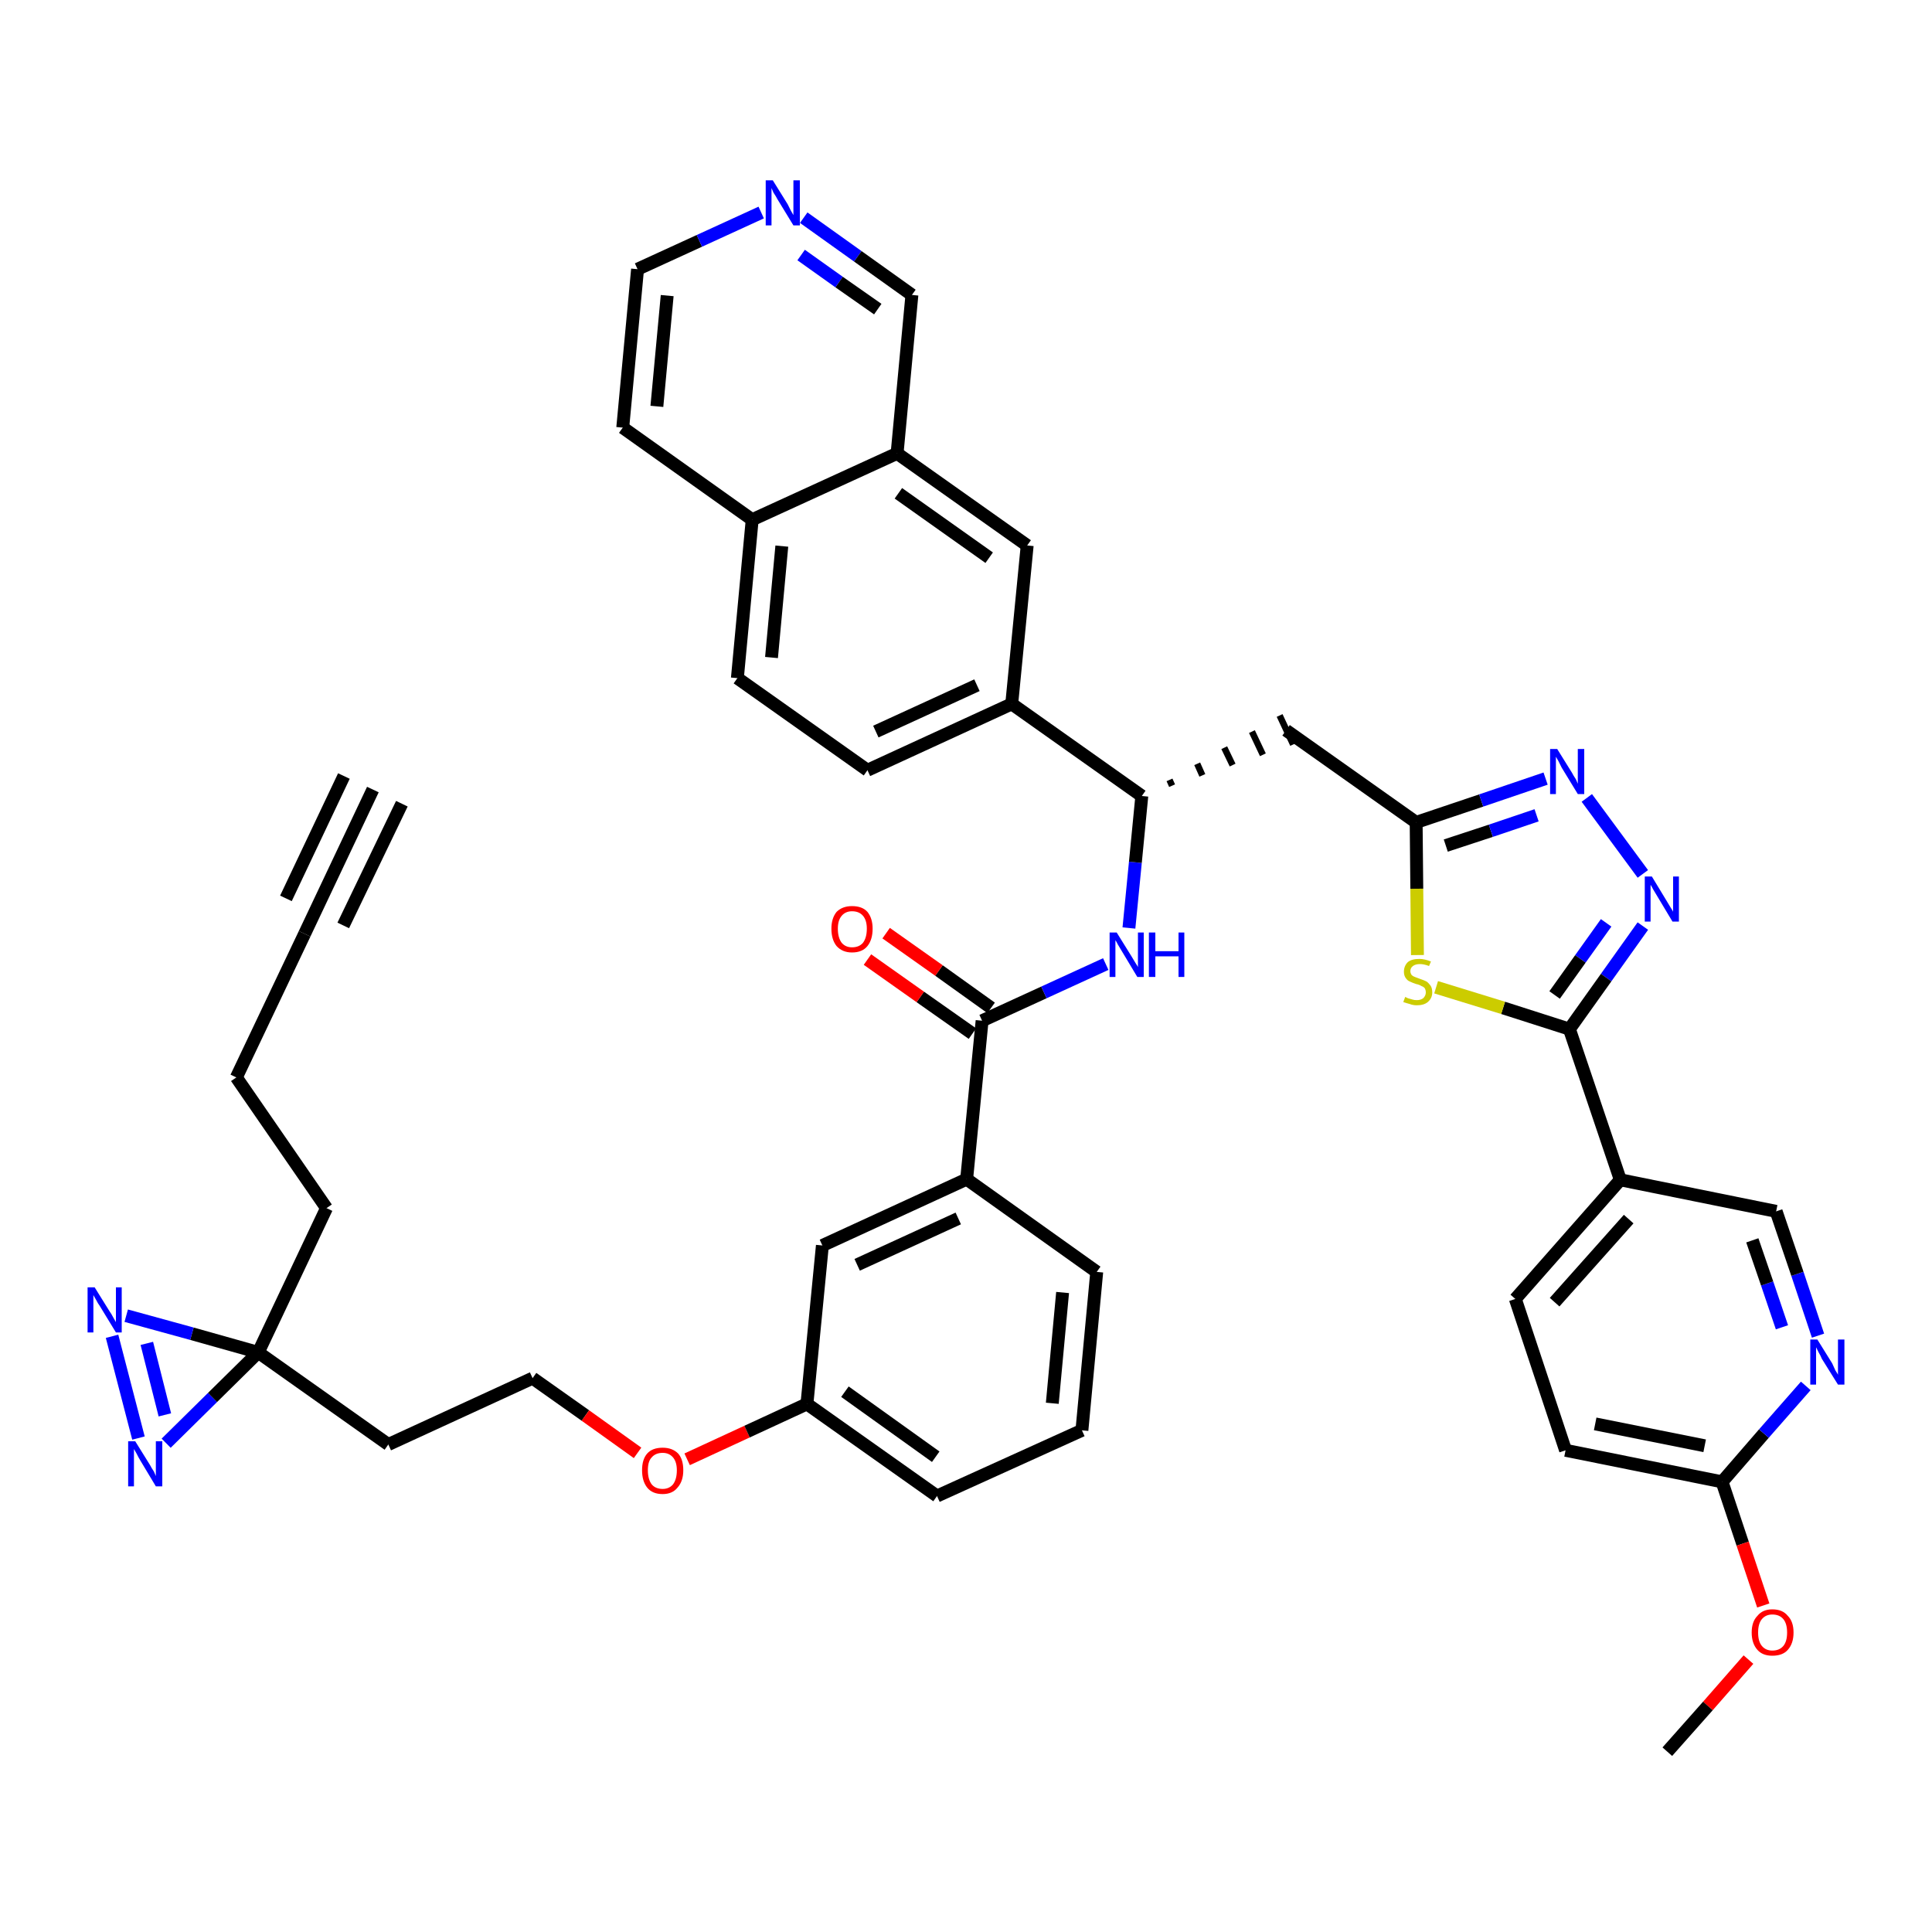 <?xml version='1.0' encoding='iso-8859-1'?>
<svg version='1.1' baseProfile='full'
              xmlns='http://www.w3.org/2000/svg'
                      xmlns:rdkit='http://www.rdkit.org/xml'
                      xmlns:xlink='http://www.w3.org/1999/xlink'
                  xml:space='preserve'
width='300px' height='300px' viewBox='0 0 300 300'>
<!-- END OF HEADER -->
<path class='bond-0 atom-0 atom-1' d='M 57.9,122.6 L 47.3,145.0' style='fill:none;fill-rule:evenodd;stroke:#000000;stroke-width:2.0px;stroke-linecap:butt;stroke-linejoin:miter;stroke-opacity:1' />
<path class='bond-0 atom-0 atom-1' d='M 53.4,120.5 L 44.4,139.5' style='fill:none;fill-rule:evenodd;stroke:#000000;stroke-width:2.0px;stroke-linecap:butt;stroke-linejoin:miter;stroke-opacity:1' />
<path class='bond-0 atom-0 atom-1' d='M 62.4,124.8 L 53.3,143.7' style='fill:none;fill-rule:evenodd;stroke:#000000;stroke-width:2.0px;stroke-linecap:butt;stroke-linejoin:miter;stroke-opacity:1' />
<path class='bond-1 atom-1 atom-2' d='M 47.3,145.0 L 36.7,167.3' style='fill:none;fill-rule:evenodd;stroke:#000000;stroke-width:2.0px;stroke-linecap:butt;stroke-linejoin:miter;stroke-opacity:1' />
<path class='bond-2 atom-2 atom-3' d='M 36.7,167.3 L 50.7,187.6' style='fill:none;fill-rule:evenodd;stroke:#000000;stroke-width:2.0px;stroke-linecap:butt;stroke-linejoin:miter;stroke-opacity:1' />
<path class='bond-3 atom-3 atom-4' d='M 50.7,187.6 L 40.1,210.0' style='fill:none;fill-rule:evenodd;stroke:#000000;stroke-width:2.0px;stroke-linecap:butt;stroke-linejoin:miter;stroke-opacity:1' />
<path class='bond-4 atom-4 atom-5' d='M 40.1,210.0 L 60.3,224.3' style='fill:none;fill-rule:evenodd;stroke:#000000;stroke-width:2.0px;stroke-linecap:butt;stroke-linejoin:miter;stroke-opacity:1' />
<path class='bond-41 atom-4 atom-42' d='M 40.1,210.0 L 29.8,207.1' style='fill:none;fill-rule:evenodd;stroke:#000000;stroke-width:2.0px;stroke-linecap:butt;stroke-linejoin:miter;stroke-opacity:1' />
<path class='bond-41 atom-4 atom-42' d='M 29.8,207.1 L 19.6,204.3' style='fill:none;fill-rule:evenodd;stroke:#0000FF;stroke-width:2.0px;stroke-linecap:butt;stroke-linejoin:miter;stroke-opacity:1' />
<path class='bond-43 atom-43 atom-4' d='M 25.8,224.1 L 33.0,217.0' style='fill:none;fill-rule:evenodd;stroke:#0000FF;stroke-width:2.0px;stroke-linecap:butt;stroke-linejoin:miter;stroke-opacity:1' />
<path class='bond-43 atom-43 atom-4' d='M 33.0,217.0 L 40.1,210.0' style='fill:none;fill-rule:evenodd;stroke:#000000;stroke-width:2.0px;stroke-linecap:butt;stroke-linejoin:miter;stroke-opacity:1' />
<path class='bond-5 atom-5 atom-6' d='M 60.3,224.3 L 82.7,214.0' style='fill:none;fill-rule:evenodd;stroke:#000000;stroke-width:2.0px;stroke-linecap:butt;stroke-linejoin:miter;stroke-opacity:1' />
<path class='bond-6 atom-6 atom-7' d='M 82.7,214.0 L 90.9,219.8' style='fill:none;fill-rule:evenodd;stroke:#000000;stroke-width:2.0px;stroke-linecap:butt;stroke-linejoin:miter;stroke-opacity:1' />
<path class='bond-6 atom-6 atom-7' d='M 90.9,219.8 L 99.0,225.6' style='fill:none;fill-rule:evenodd;stroke:#FF0000;stroke-width:2.0px;stroke-linecap:butt;stroke-linejoin:miter;stroke-opacity:1' />
<path class='bond-7 atom-7 atom-8' d='M 106.7,226.6 L 116.0,222.3' style='fill:none;fill-rule:evenodd;stroke:#FF0000;stroke-width:2.0px;stroke-linecap:butt;stroke-linejoin:miter;stroke-opacity:1' />
<path class='bond-7 atom-7 atom-8' d='M 116.0,222.3 L 125.3,218.0' style='fill:none;fill-rule:evenodd;stroke:#000000;stroke-width:2.0px;stroke-linecap:butt;stroke-linejoin:miter;stroke-opacity:1' />
<path class='bond-8 atom-8 atom-9' d='M 125.3,218.0 L 145.5,232.3' style='fill:none;fill-rule:evenodd;stroke:#000000;stroke-width:2.0px;stroke-linecap:butt;stroke-linejoin:miter;stroke-opacity:1' />
<path class='bond-8 atom-8 atom-9' d='M 131.2,216.1 L 145.3,226.2' style='fill:none;fill-rule:evenodd;stroke:#000000;stroke-width:2.0px;stroke-linecap:butt;stroke-linejoin:miter;stroke-opacity:1' />
<path class='bond-44 atom-41 atom-8' d='M 127.7,193.4 L 125.3,218.0' style='fill:none;fill-rule:evenodd;stroke:#000000;stroke-width:2.0px;stroke-linecap:butt;stroke-linejoin:miter;stroke-opacity:1' />
<path class='bond-9 atom-9 atom-10' d='M 145.5,232.3 L 168.0,222.1' style='fill:none;fill-rule:evenodd;stroke:#000000;stroke-width:2.0px;stroke-linecap:butt;stroke-linejoin:miter;stroke-opacity:1' />
<path class='bond-10 atom-10 atom-11' d='M 168.0,222.1 L 170.3,197.5' style='fill:none;fill-rule:evenodd;stroke:#000000;stroke-width:2.0px;stroke-linecap:butt;stroke-linejoin:miter;stroke-opacity:1' />
<path class='bond-10 atom-10 atom-11' d='M 163.4,217.9 L 165.0,200.7' style='fill:none;fill-rule:evenodd;stroke:#000000;stroke-width:2.0px;stroke-linecap:butt;stroke-linejoin:miter;stroke-opacity:1' />
<path class='bond-11 atom-11 atom-12' d='M 170.3,197.5 L 150.1,183.1' style='fill:none;fill-rule:evenodd;stroke:#000000;stroke-width:2.0px;stroke-linecap:butt;stroke-linejoin:miter;stroke-opacity:1' />
<path class='bond-12 atom-12 atom-13' d='M 150.1,183.1 L 152.5,158.5' style='fill:none;fill-rule:evenodd;stroke:#000000;stroke-width:2.0px;stroke-linecap:butt;stroke-linejoin:miter;stroke-opacity:1' />
<path class='bond-40 atom-12 atom-41' d='M 150.1,183.1 L 127.7,193.4' style='fill:none;fill-rule:evenodd;stroke:#000000;stroke-width:2.0px;stroke-linecap:butt;stroke-linejoin:miter;stroke-opacity:1' />
<path class='bond-40 atom-12 atom-41' d='M 148.8,189.2 L 133.1,196.4' style='fill:none;fill-rule:evenodd;stroke:#000000;stroke-width:2.0px;stroke-linecap:butt;stroke-linejoin:miter;stroke-opacity:1' />
<path class='bond-13 atom-13 atom-14' d='M 153.9,156.5 L 145.8,150.7' style='fill:none;fill-rule:evenodd;stroke:#000000;stroke-width:2.0px;stroke-linecap:butt;stroke-linejoin:miter;stroke-opacity:1' />
<path class='bond-13 atom-13 atom-14' d='M 145.8,150.7 L 137.6,144.9' style='fill:none;fill-rule:evenodd;stroke:#FF0000;stroke-width:2.0px;stroke-linecap:butt;stroke-linejoin:miter;stroke-opacity:1' />
<path class='bond-13 atom-13 atom-14' d='M 151.0,160.5 L 142.9,154.8' style='fill:none;fill-rule:evenodd;stroke:#000000;stroke-width:2.0px;stroke-linecap:butt;stroke-linejoin:miter;stroke-opacity:1' />
<path class='bond-13 atom-13 atom-14' d='M 142.9,154.8 L 134.7,149.0' style='fill:none;fill-rule:evenodd;stroke:#FF0000;stroke-width:2.0px;stroke-linecap:butt;stroke-linejoin:miter;stroke-opacity:1' />
<path class='bond-14 atom-13 atom-15' d='M 152.5,158.5 L 162.1,154.1' style='fill:none;fill-rule:evenodd;stroke:#000000;stroke-width:2.0px;stroke-linecap:butt;stroke-linejoin:miter;stroke-opacity:1' />
<path class='bond-14 atom-13 atom-15' d='M 162.1,154.1 L 171.7,149.7' style='fill:none;fill-rule:evenodd;stroke:#0000FF;stroke-width:2.0px;stroke-linecap:butt;stroke-linejoin:miter;stroke-opacity:1' />
<path class='bond-15 atom-15 atom-16' d='M 175.3,144.1 L 176.3,133.9' style='fill:none;fill-rule:evenodd;stroke:#0000FF;stroke-width:2.0px;stroke-linecap:butt;stroke-linejoin:miter;stroke-opacity:1' />
<path class='bond-15 atom-15 atom-16' d='M 176.3,133.9 L 177.3,123.6' style='fill:none;fill-rule:evenodd;stroke:#000000;stroke-width:2.0px;stroke-linecap:butt;stroke-linejoin:miter;stroke-opacity:1' />
<path class='bond-16 atom-16 atom-17' d='M 182.0,122.0 L 181.6,121.1' style='fill:none;fill-rule:evenodd;stroke:#000000;stroke-width:1.0px;stroke-linecap:butt;stroke-linejoin:miter;stroke-opacity:1' />
<path class='bond-16 atom-16 atom-17' d='M 186.7,120.4 L 185.9,118.6' style='fill:none;fill-rule:evenodd;stroke:#000000;stroke-width:1.0px;stroke-linecap:butt;stroke-linejoin:miter;stroke-opacity:1' />
<path class='bond-16 atom-16 atom-17' d='M 191.4,118.8 L 190.1,116.1' style='fill:none;fill-rule:evenodd;stroke:#000000;stroke-width:1.0px;stroke-linecap:butt;stroke-linejoin:miter;stroke-opacity:1' />
<path class='bond-16 atom-16 atom-17' d='M 196.1,117.2 L 194.4,113.6' style='fill:none;fill-rule:evenodd;stroke:#000000;stroke-width:1.0px;stroke-linecap:butt;stroke-linejoin:miter;stroke-opacity:1' />
<path class='bond-16 atom-16 atom-17' d='M 200.8,115.6 L 198.7,111.1' style='fill:none;fill-rule:evenodd;stroke:#000000;stroke-width:1.0px;stroke-linecap:butt;stroke-linejoin:miter;stroke-opacity:1' />
<path class='bond-30 atom-16 atom-31' d='M 177.3,123.6 L 157.1,109.3' style='fill:none;fill-rule:evenodd;stroke:#000000;stroke-width:2.0px;stroke-linecap:butt;stroke-linejoin:miter;stroke-opacity:1' />
<path class='bond-17 atom-17 atom-18' d='M 199.7,113.4 L 219.9,127.7' style='fill:none;fill-rule:evenodd;stroke:#000000;stroke-width:2.0px;stroke-linecap:butt;stroke-linejoin:miter;stroke-opacity:1' />
<path class='bond-18 atom-18 atom-19' d='M 219.9,127.7 L 230.0,124.3' style='fill:none;fill-rule:evenodd;stroke:#000000;stroke-width:2.0px;stroke-linecap:butt;stroke-linejoin:miter;stroke-opacity:1' />
<path class='bond-18 atom-18 atom-19' d='M 230.0,124.3 L 240.0,120.9' style='fill:none;fill-rule:evenodd;stroke:#0000FF;stroke-width:2.0px;stroke-linecap:butt;stroke-linejoin:miter;stroke-opacity:1' />
<path class='bond-18 atom-18 atom-19' d='M 224.5,131.3 L 231.5,129.0' style='fill:none;fill-rule:evenodd;stroke:#000000;stroke-width:2.0px;stroke-linecap:butt;stroke-linejoin:miter;stroke-opacity:1' />
<path class='bond-18 atom-18 atom-19' d='M 231.5,129.0 L 238.6,126.6' style='fill:none;fill-rule:evenodd;stroke:#0000FF;stroke-width:2.0px;stroke-linecap:butt;stroke-linejoin:miter;stroke-opacity:1' />
<path class='bond-45 atom-30 atom-18' d='M 220.1,148.3 L 220.0,138.0' style='fill:none;fill-rule:evenodd;stroke:#CCCC00;stroke-width:2.0px;stroke-linecap:butt;stroke-linejoin:miter;stroke-opacity:1' />
<path class='bond-45 atom-30 atom-18' d='M 220.0,138.0 L 219.9,127.7' style='fill:none;fill-rule:evenodd;stroke:#000000;stroke-width:2.0px;stroke-linecap:butt;stroke-linejoin:miter;stroke-opacity:1' />
<path class='bond-19 atom-19 atom-20' d='M 246.4,123.9 L 255.1,135.7' style='fill:none;fill-rule:evenodd;stroke:#0000FF;stroke-width:2.0px;stroke-linecap:butt;stroke-linejoin:miter;stroke-opacity:1' />
<path class='bond-20 atom-20 atom-21' d='M 255.1,143.8 L 249.4,151.8' style='fill:none;fill-rule:evenodd;stroke:#0000FF;stroke-width:2.0px;stroke-linecap:butt;stroke-linejoin:miter;stroke-opacity:1' />
<path class='bond-20 atom-20 atom-21' d='M 249.4,151.8 L 243.7,159.8' style='fill:none;fill-rule:evenodd;stroke:#000000;stroke-width:2.0px;stroke-linecap:butt;stroke-linejoin:miter;stroke-opacity:1' />
<path class='bond-20 atom-20 atom-21' d='M 249.4,143.3 L 245.4,148.9' style='fill:none;fill-rule:evenodd;stroke:#0000FF;stroke-width:2.0px;stroke-linecap:butt;stroke-linejoin:miter;stroke-opacity:1' />
<path class='bond-20 atom-20 atom-21' d='M 245.4,148.9 L 241.4,154.5' style='fill:none;fill-rule:evenodd;stroke:#000000;stroke-width:2.0px;stroke-linecap:butt;stroke-linejoin:miter;stroke-opacity:1' />
<path class='bond-21 atom-21 atom-22' d='M 243.7,159.8 L 251.6,183.2' style='fill:none;fill-rule:evenodd;stroke:#000000;stroke-width:2.0px;stroke-linecap:butt;stroke-linejoin:miter;stroke-opacity:1' />
<path class='bond-29 atom-21 atom-30' d='M 243.7,159.8 L 233.4,156.5' style='fill:none;fill-rule:evenodd;stroke:#000000;stroke-width:2.0px;stroke-linecap:butt;stroke-linejoin:miter;stroke-opacity:1' />
<path class='bond-29 atom-21 atom-30' d='M 233.4,156.5 L 223.0,153.3' style='fill:none;fill-rule:evenodd;stroke:#CCCC00;stroke-width:2.0px;stroke-linecap:butt;stroke-linejoin:miter;stroke-opacity:1' />
<path class='bond-22 atom-22 atom-23' d='M 251.6,183.2 L 235.3,201.7' style='fill:none;fill-rule:evenodd;stroke:#000000;stroke-width:2.0px;stroke-linecap:butt;stroke-linejoin:miter;stroke-opacity:1' />
<path class='bond-22 atom-22 atom-23' d='M 252.9,189.3 L 241.4,202.2' style='fill:none;fill-rule:evenodd;stroke:#000000;stroke-width:2.0px;stroke-linecap:butt;stroke-linejoin:miter;stroke-opacity:1' />
<path class='bond-47 atom-29 atom-22' d='M 275.8,188.1 L 251.6,183.2' style='fill:none;fill-rule:evenodd;stroke:#000000;stroke-width:2.0px;stroke-linecap:butt;stroke-linejoin:miter;stroke-opacity:1' />
<path class='bond-23 atom-23 atom-24' d='M 235.3,201.7 L 243.1,225.2' style='fill:none;fill-rule:evenodd;stroke:#000000;stroke-width:2.0px;stroke-linecap:butt;stroke-linejoin:miter;stroke-opacity:1' />
<path class='bond-24 atom-24 atom-25' d='M 243.1,225.2 L 267.4,230.1' style='fill:none;fill-rule:evenodd;stroke:#000000;stroke-width:2.0px;stroke-linecap:butt;stroke-linejoin:miter;stroke-opacity:1' />
<path class='bond-24 atom-24 atom-25' d='M 247.7,221.1 L 264.7,224.5' style='fill:none;fill-rule:evenodd;stroke:#000000;stroke-width:2.0px;stroke-linecap:butt;stroke-linejoin:miter;stroke-opacity:1' />
<path class='bond-25 atom-25 atom-26' d='M 267.4,230.1 L 270.6,239.7' style='fill:none;fill-rule:evenodd;stroke:#000000;stroke-width:2.0px;stroke-linecap:butt;stroke-linejoin:miter;stroke-opacity:1' />
<path class='bond-25 atom-25 atom-26' d='M 270.6,239.7 L 273.8,249.3' style='fill:none;fill-rule:evenodd;stroke:#FF0000;stroke-width:2.0px;stroke-linecap:butt;stroke-linejoin:miter;stroke-opacity:1' />
<path class='bond-27 atom-25 atom-28' d='M 267.4,230.1 L 273.9,222.6' style='fill:none;fill-rule:evenodd;stroke:#000000;stroke-width:2.0px;stroke-linecap:butt;stroke-linejoin:miter;stroke-opacity:1' />
<path class='bond-27 atom-25 atom-28' d='M 273.9,222.6 L 280.4,215.2' style='fill:none;fill-rule:evenodd;stroke:#0000FF;stroke-width:2.0px;stroke-linecap:butt;stroke-linejoin:miter;stroke-opacity:1' />
<path class='bond-26 atom-26 atom-27' d='M 271.5,257.7 L 265.2,264.9' style='fill:none;fill-rule:evenodd;stroke:#FF0000;stroke-width:2.0px;stroke-linecap:butt;stroke-linejoin:miter;stroke-opacity:1' />
<path class='bond-26 atom-26 atom-27' d='M 265.2,264.9 L 258.9,272.0' style='fill:none;fill-rule:evenodd;stroke:#000000;stroke-width:2.0px;stroke-linecap:butt;stroke-linejoin:miter;stroke-opacity:1' />
<path class='bond-28 atom-28 atom-29' d='M 282.3,207.4 L 279.1,197.8' style='fill:none;fill-rule:evenodd;stroke:#0000FF;stroke-width:2.0px;stroke-linecap:butt;stroke-linejoin:miter;stroke-opacity:1' />
<path class='bond-28 atom-28 atom-29' d='M 279.1,197.8 L 275.8,188.1' style='fill:none;fill-rule:evenodd;stroke:#000000;stroke-width:2.0px;stroke-linecap:butt;stroke-linejoin:miter;stroke-opacity:1' />
<path class='bond-28 atom-28 atom-29' d='M 276.7,206.1 L 274.4,199.3' style='fill:none;fill-rule:evenodd;stroke:#0000FF;stroke-width:2.0px;stroke-linecap:butt;stroke-linejoin:miter;stroke-opacity:1' />
<path class='bond-28 atom-28 atom-29' d='M 274.4,199.3 L 272.1,192.6' style='fill:none;fill-rule:evenodd;stroke:#000000;stroke-width:2.0px;stroke-linecap:butt;stroke-linejoin:miter;stroke-opacity:1' />
<path class='bond-31 atom-31 atom-32' d='M 157.1,109.3 L 134.7,119.6' style='fill:none;fill-rule:evenodd;stroke:#000000;stroke-width:2.0px;stroke-linecap:butt;stroke-linejoin:miter;stroke-opacity:1' />
<path class='bond-31 atom-31 atom-32' d='M 151.7,106.4 L 136.0,113.6' style='fill:none;fill-rule:evenodd;stroke:#000000;stroke-width:2.0px;stroke-linecap:butt;stroke-linejoin:miter;stroke-opacity:1' />
<path class='bond-46 atom-40 atom-31' d='M 159.5,84.7 L 157.1,109.3' style='fill:none;fill-rule:evenodd;stroke:#000000;stroke-width:2.0px;stroke-linecap:butt;stroke-linejoin:miter;stroke-opacity:1' />
<path class='bond-32 atom-32 atom-33' d='M 134.7,119.6 L 114.5,105.3' style='fill:none;fill-rule:evenodd;stroke:#000000;stroke-width:2.0px;stroke-linecap:butt;stroke-linejoin:miter;stroke-opacity:1' />
<path class='bond-33 atom-33 atom-34' d='M 114.5,105.3 L 116.8,80.7' style='fill:none;fill-rule:evenodd;stroke:#000000;stroke-width:2.0px;stroke-linecap:butt;stroke-linejoin:miter;stroke-opacity:1' />
<path class='bond-33 atom-33 atom-34' d='M 119.8,102.1 L 121.4,84.8' style='fill:none;fill-rule:evenodd;stroke:#000000;stroke-width:2.0px;stroke-linecap:butt;stroke-linejoin:miter;stroke-opacity:1' />
<path class='bond-34 atom-34 atom-35' d='M 116.8,80.7 L 96.7,66.4' style='fill:none;fill-rule:evenodd;stroke:#000000;stroke-width:2.0px;stroke-linecap:butt;stroke-linejoin:miter;stroke-opacity:1' />
<path class='bond-48 atom-39 atom-34' d='M 139.3,70.4 L 116.8,80.7' style='fill:none;fill-rule:evenodd;stroke:#000000;stroke-width:2.0px;stroke-linecap:butt;stroke-linejoin:miter;stroke-opacity:1' />
<path class='bond-35 atom-35 atom-36' d='M 96.7,66.4 L 99.0,41.8' style='fill:none;fill-rule:evenodd;stroke:#000000;stroke-width:2.0px;stroke-linecap:butt;stroke-linejoin:miter;stroke-opacity:1' />
<path class='bond-35 atom-35 atom-36' d='M 102.0,63.1 L 103.6,45.9' style='fill:none;fill-rule:evenodd;stroke:#000000;stroke-width:2.0px;stroke-linecap:butt;stroke-linejoin:miter;stroke-opacity:1' />
<path class='bond-36 atom-36 atom-37' d='M 99.0,41.8 L 108.6,37.4' style='fill:none;fill-rule:evenodd;stroke:#000000;stroke-width:2.0px;stroke-linecap:butt;stroke-linejoin:miter;stroke-opacity:1' />
<path class='bond-36 atom-36 atom-37' d='M 108.6,37.4 L 118.2,33.0' style='fill:none;fill-rule:evenodd;stroke:#0000FF;stroke-width:2.0px;stroke-linecap:butt;stroke-linejoin:miter;stroke-opacity:1' />
<path class='bond-37 atom-37 atom-38' d='M 124.8,33.8 L 133.2,39.8' style='fill:none;fill-rule:evenodd;stroke:#0000FF;stroke-width:2.0px;stroke-linecap:butt;stroke-linejoin:miter;stroke-opacity:1' />
<path class='bond-37 atom-37 atom-38' d='M 133.2,39.8 L 141.6,45.8' style='fill:none;fill-rule:evenodd;stroke:#000000;stroke-width:2.0px;stroke-linecap:butt;stroke-linejoin:miter;stroke-opacity:1' />
<path class='bond-37 atom-37 atom-38' d='M 124.4,39.6 L 130.3,43.8' style='fill:none;fill-rule:evenodd;stroke:#0000FF;stroke-width:2.0px;stroke-linecap:butt;stroke-linejoin:miter;stroke-opacity:1' />
<path class='bond-37 atom-37 atom-38' d='M 130.3,43.8 L 136.3,48.0' style='fill:none;fill-rule:evenodd;stroke:#000000;stroke-width:2.0px;stroke-linecap:butt;stroke-linejoin:miter;stroke-opacity:1' />
<path class='bond-38 atom-38 atom-39' d='M 141.6,45.8 L 139.3,70.4' style='fill:none;fill-rule:evenodd;stroke:#000000;stroke-width:2.0px;stroke-linecap:butt;stroke-linejoin:miter;stroke-opacity:1' />
<path class='bond-39 atom-39 atom-40' d='M 139.3,70.4 L 159.5,84.7' style='fill:none;fill-rule:evenodd;stroke:#000000;stroke-width:2.0px;stroke-linecap:butt;stroke-linejoin:miter;stroke-opacity:1' />
<path class='bond-39 atom-39 atom-40' d='M 139.5,76.6 L 153.6,86.6' style='fill:none;fill-rule:evenodd;stroke:#000000;stroke-width:2.0px;stroke-linecap:butt;stroke-linejoin:miter;stroke-opacity:1' />
<path class='bond-42 atom-42 atom-43' d='M 17.4,207.5 L 21.5,223.3' style='fill:none;fill-rule:evenodd;stroke:#0000FF;stroke-width:2.0px;stroke-linecap:butt;stroke-linejoin:miter;stroke-opacity:1' />
<path class='bond-42 atom-42 atom-43' d='M 22.8,208.6 L 25.6,219.7' style='fill:none;fill-rule:evenodd;stroke:#0000FF;stroke-width:2.0px;stroke-linecap:butt;stroke-linejoin:miter;stroke-opacity:1' />
<path  class='atom-7' d='M 99.7 228.3
Q 99.7 226.6, 100.5 225.7
Q 101.3 224.8, 102.9 224.8
Q 104.4 224.8, 105.3 225.7
Q 106.1 226.6, 106.1 228.3
Q 106.1 230.0, 105.2 231.0
Q 104.4 232.0, 102.9 232.0
Q 101.3 232.0, 100.5 231.0
Q 99.7 230.0, 99.7 228.3
M 102.9 231.2
Q 103.9 231.2, 104.5 230.5
Q 105.1 229.7, 105.1 228.3
Q 105.1 227.0, 104.5 226.3
Q 103.9 225.6, 102.9 225.6
Q 101.8 225.6, 101.2 226.3
Q 100.6 226.9, 100.6 228.3
Q 100.6 229.7, 101.2 230.5
Q 101.8 231.2, 102.9 231.2
' fill='#FF0000'/>
<path  class='atom-14' d='M 129.1 144.2
Q 129.1 142.6, 129.9 141.6
Q 130.8 140.7, 132.3 140.7
Q 133.9 140.7, 134.7 141.6
Q 135.5 142.6, 135.5 144.2
Q 135.5 145.9, 134.7 146.9
Q 133.9 147.9, 132.3 147.9
Q 130.8 147.9, 129.9 146.9
Q 129.1 145.9, 129.1 144.2
M 132.3 147.1
Q 133.4 147.1, 134.0 146.4
Q 134.6 145.6, 134.6 144.2
Q 134.6 142.9, 134.0 142.2
Q 133.4 141.5, 132.3 141.5
Q 131.3 141.5, 130.7 142.2
Q 130.1 142.9, 130.1 144.2
Q 130.1 145.6, 130.7 146.4
Q 131.3 147.1, 132.3 147.1
' fill='#FF0000'/>
<path  class='atom-15' d='M 173.4 144.8
L 175.7 148.5
Q 175.9 148.8, 176.3 149.5
Q 176.7 150.1, 176.7 150.2
L 176.7 144.8
L 177.6 144.8
L 177.6 151.7
L 176.6 151.7
L 174.2 147.7
Q 173.9 147.2, 173.6 146.7
Q 173.3 146.1, 173.2 146.0
L 173.2 151.7
L 172.3 151.7
L 172.3 144.8
L 173.4 144.8
' fill='#0000FF'/>
<path  class='atom-15' d='M 178.4 144.8
L 179.4 144.8
L 179.4 147.7
L 183.0 147.7
L 183.0 144.8
L 183.9 144.8
L 183.9 151.7
L 183.0 151.7
L 183.0 148.5
L 179.4 148.5
L 179.4 151.7
L 178.4 151.7
L 178.4 144.8
' fill='#0000FF'/>
<path  class='atom-19' d='M 241.8 116.3
L 244.1 120.0
Q 244.3 120.4, 244.7 121.0
Q 245.0 121.7, 245.0 121.7
L 245.0 116.3
L 246.0 116.3
L 246.0 123.3
L 245.0 123.3
L 242.5 119.2
Q 242.3 118.8, 242.0 118.2
Q 241.7 117.7, 241.6 117.5
L 241.6 123.3
L 240.7 123.3
L 240.7 116.3
L 241.8 116.3
' fill='#0000FF'/>
<path  class='atom-20' d='M 256.5 136.1
L 258.8 139.9
Q 259.0 140.2, 259.4 140.9
Q 259.8 141.5, 259.8 141.6
L 259.8 136.1
L 260.7 136.1
L 260.7 143.1
L 259.7 143.1
L 257.3 139.1
Q 257.0 138.6, 256.7 138.1
Q 256.4 137.5, 256.3 137.4
L 256.3 143.1
L 255.4 143.1
L 255.4 136.1
L 256.5 136.1
' fill='#0000FF'/>
<path  class='atom-26' d='M 272.0 253.5
Q 272.0 251.8, 272.9 250.9
Q 273.7 249.9, 275.2 249.9
Q 276.8 249.9, 277.6 250.9
Q 278.5 251.8, 278.5 253.5
Q 278.5 255.2, 277.6 256.2
Q 276.8 257.1, 275.2 257.1
Q 273.7 257.1, 272.9 256.2
Q 272.0 255.2, 272.0 253.5
M 275.2 256.3
Q 276.3 256.3, 276.9 255.6
Q 277.5 254.9, 277.5 253.5
Q 277.5 252.1, 276.9 251.4
Q 276.3 250.7, 275.2 250.7
Q 274.2 250.7, 273.6 251.4
Q 273.0 252.1, 273.0 253.5
Q 273.0 254.9, 273.6 255.6
Q 274.2 256.3, 275.2 256.3
' fill='#FF0000'/>
<path  class='atom-28' d='M 282.2 208.0
L 284.5 211.7
Q 284.7 212.1, 285.0 212.8
Q 285.4 213.4, 285.4 213.5
L 285.4 208.0
L 286.4 208.0
L 286.4 215.0
L 285.4 215.0
L 282.9 211.0
Q 282.7 210.5, 282.4 210.0
Q 282.1 209.4, 282.0 209.2
L 282.0 215.0
L 281.1 215.0
L 281.1 208.0
L 282.2 208.0
' fill='#0000FF'/>
<path  class='atom-30' d='M 218.2 154.8
Q 218.2 154.8, 218.6 155.0
Q 218.9 155.1, 219.3 155.2
Q 219.6 155.3, 220.0 155.3
Q 220.6 155.3, 221.0 155.0
Q 221.4 154.6, 221.4 154.1
Q 221.4 153.7, 221.2 153.4
Q 221.0 153.2, 220.7 153.1
Q 220.4 152.9, 219.9 152.8
Q 219.3 152.6, 218.9 152.4
Q 218.6 152.3, 218.3 151.9
Q 218.0 151.5, 218.0 150.9
Q 218.0 150.0, 218.6 149.4
Q 219.2 148.9, 220.4 148.9
Q 221.2 148.9, 222.2 149.3
L 221.9 150.0
Q 221.1 149.7, 220.5 149.7
Q 219.8 149.7, 219.4 150.0
Q 219.0 150.3, 219.0 150.8
Q 219.0 151.1, 219.2 151.4
Q 219.4 151.6, 219.7 151.7
Q 220.0 151.8, 220.5 152.0
Q 221.1 152.2, 221.5 152.4
Q 221.8 152.6, 222.1 153.0
Q 222.4 153.4, 222.4 154.1
Q 222.4 155.0, 221.7 155.6
Q 221.1 156.1, 220.0 156.1
Q 219.4 156.1, 218.9 155.9
Q 218.5 155.8, 217.9 155.6
L 218.2 154.8
' fill='#CCCC00'/>
<path  class='atom-37' d='M 120.0 28.0
L 122.3 31.7
Q 122.5 32.1, 122.8 32.7
Q 123.2 33.4, 123.2 33.4
L 123.2 28.0
L 124.2 28.0
L 124.2 35.0
L 123.2 35.0
L 120.7 30.9
Q 120.5 30.5, 120.1 29.9
Q 119.9 29.4, 119.8 29.2
L 119.8 35.0
L 118.9 35.0
L 118.9 28.0
L 120.0 28.0
' fill='#0000FF'/>
<path  class='atom-42' d='M 14.7 199.9
L 17.0 203.6
Q 17.3 204.0, 17.6 204.6
Q 18.0 205.3, 18.0 205.3
L 18.0 199.9
L 18.9 199.9
L 18.9 206.9
L 18.0 206.9
L 15.5 202.8
Q 15.2 202.4, 14.9 201.8
Q 14.6 201.3, 14.5 201.1
L 14.5 206.9
L 13.6 206.9
L 13.6 199.9
L 14.7 199.9
' fill='#0000FF'/>
<path  class='atom-43' d='M 21.0 223.8
L 23.3 227.5
Q 23.5 227.9, 23.9 228.5
Q 24.2 229.2, 24.2 229.2
L 24.2 223.8
L 25.2 223.8
L 25.2 230.8
L 24.2 230.8
L 21.8 226.8
Q 21.5 226.3, 21.2 225.7
Q 20.9 225.2, 20.8 225.0
L 20.8 230.8
L 19.9 230.8
L 19.9 223.8
L 21.0 223.8
' fill='#0000FF'/>
</svg>
